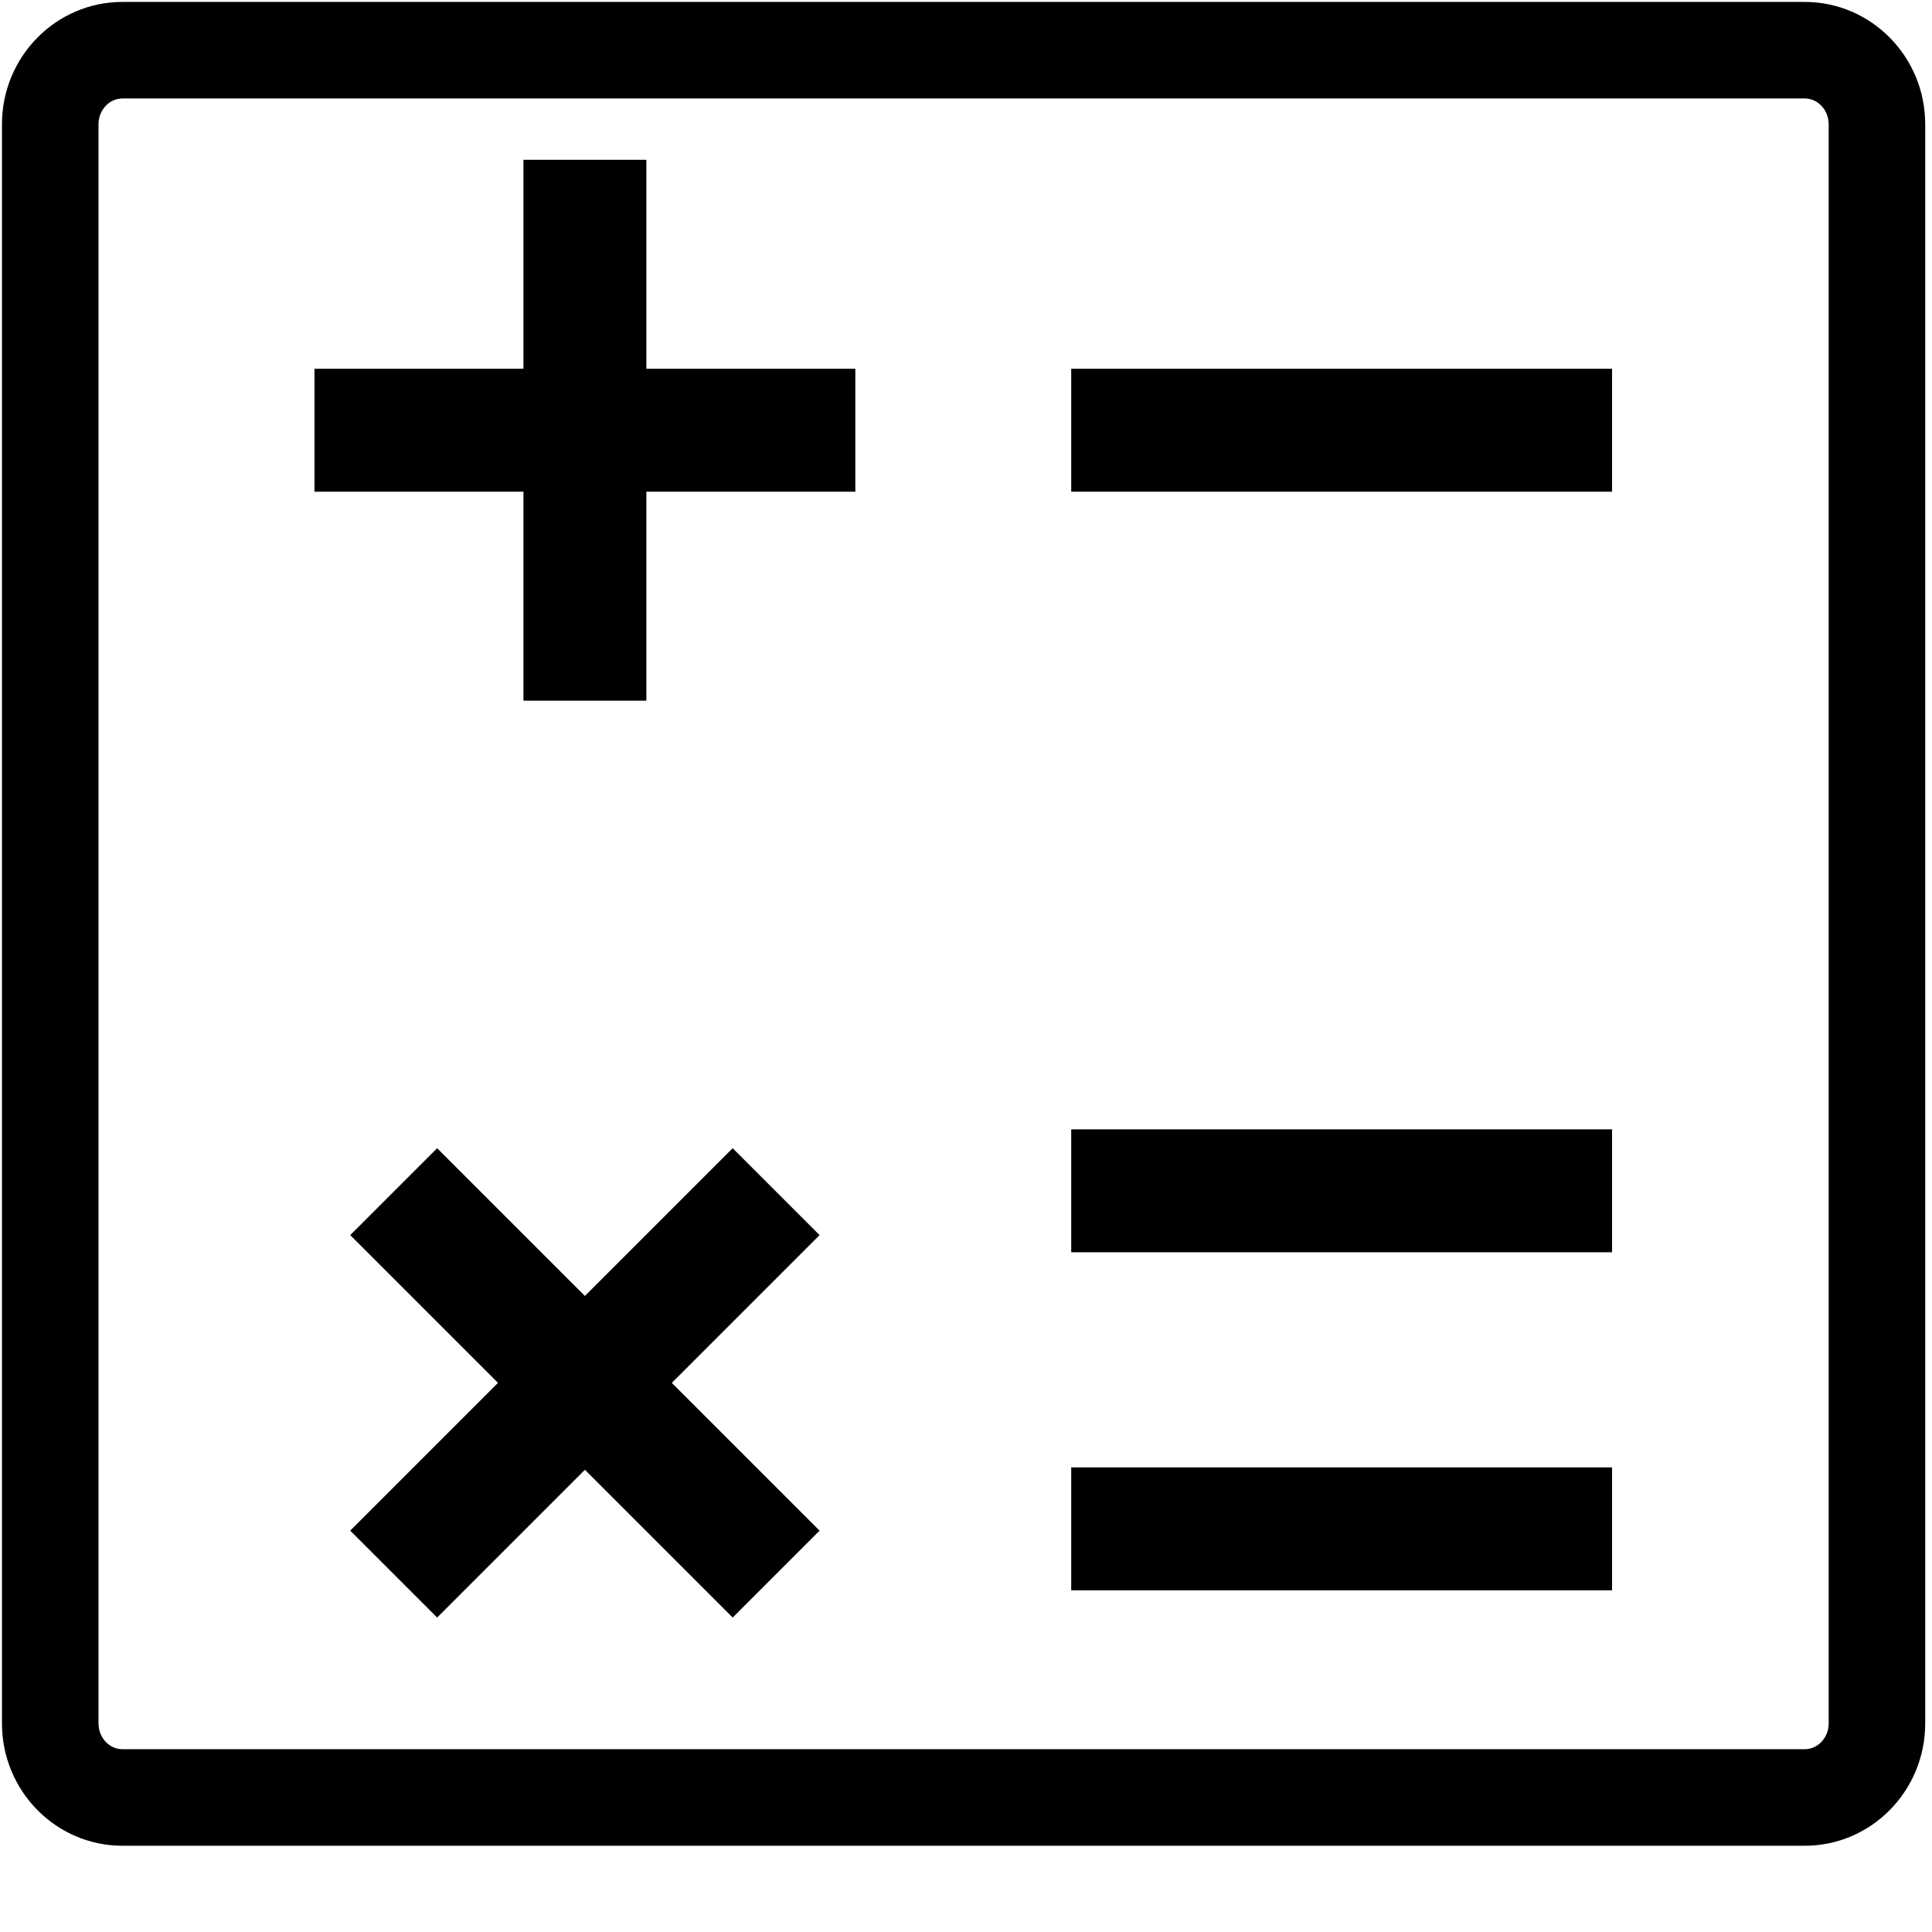<?xml version="1.0" standalone="no"?><!DOCTYPE svg PUBLIC "-//W3C//DTD SVG 1.1//EN" "http://www.w3.org/Graphics/SVG/1.1/DTD/svg11.dtd"><svg t="1635210498788" class="icon" viewBox="0 0 1024 1024" version="1.1" xmlns="http://www.w3.org/2000/svg" p-id="2048" xmlns:xlink="http://www.w3.org/1999/xlink" width="200" height="200"><defs><style type="text/css"></style></defs><path d="M956.526 52.189c7.009 0 12.712 6.135 12.712 13.675l0 847.58c0 7.541-5.702 13.675-12.712 13.675L64.921 927.12c-7.009 0-12.712-6.135-12.712-13.675L52.209 65.864c0-7.541 5.702-13.675 12.712-13.675L956.526 52.189M956.526 1.023 64.921 1.023c-35.278 0-63.877 29.03-63.877 64.841l0 847.58c0 35.811 28.598 64.841 63.877 64.841l891.605 0c35.278 0 63.877-29.03 63.877-64.841L1020.402 65.864C1020.402 30.053 991.804 1.023 956.526 1.023L956.526 1.023z" p-id="2049"></path><path d="M453.343 195.458 342.587 195.458 342.587 84.701 277.437 84.701 277.437 195.458 166.68 195.458 166.68 260.608 277.437 260.608 277.437 371.365 342.587 371.365 342.587 260.608 453.343 260.608Z" p-id="2050"></path><path d="M434.397 654.635 388.328 608.566 310.012 686.883 231.695 608.566 185.627 654.635 263.943 732.951 185.627 811.268 231.695 857.336 310.012 779.019 388.328 857.336 434.397 811.268 356.08 732.951Z" p-id="2051"></path><path d="M567.764 195.458l286.663 0 0 65.151-286.663 0 0-65.151Z" p-id="2052"></path><path d="M567.764 598.578l286.663 0 0 65.151-286.663 0 0-65.151Z" p-id="2053"></path><path d="M567.764 777.742l286.663 0 0 65.151-286.663 0 0-65.151Z" p-id="2054"></path></svg>
